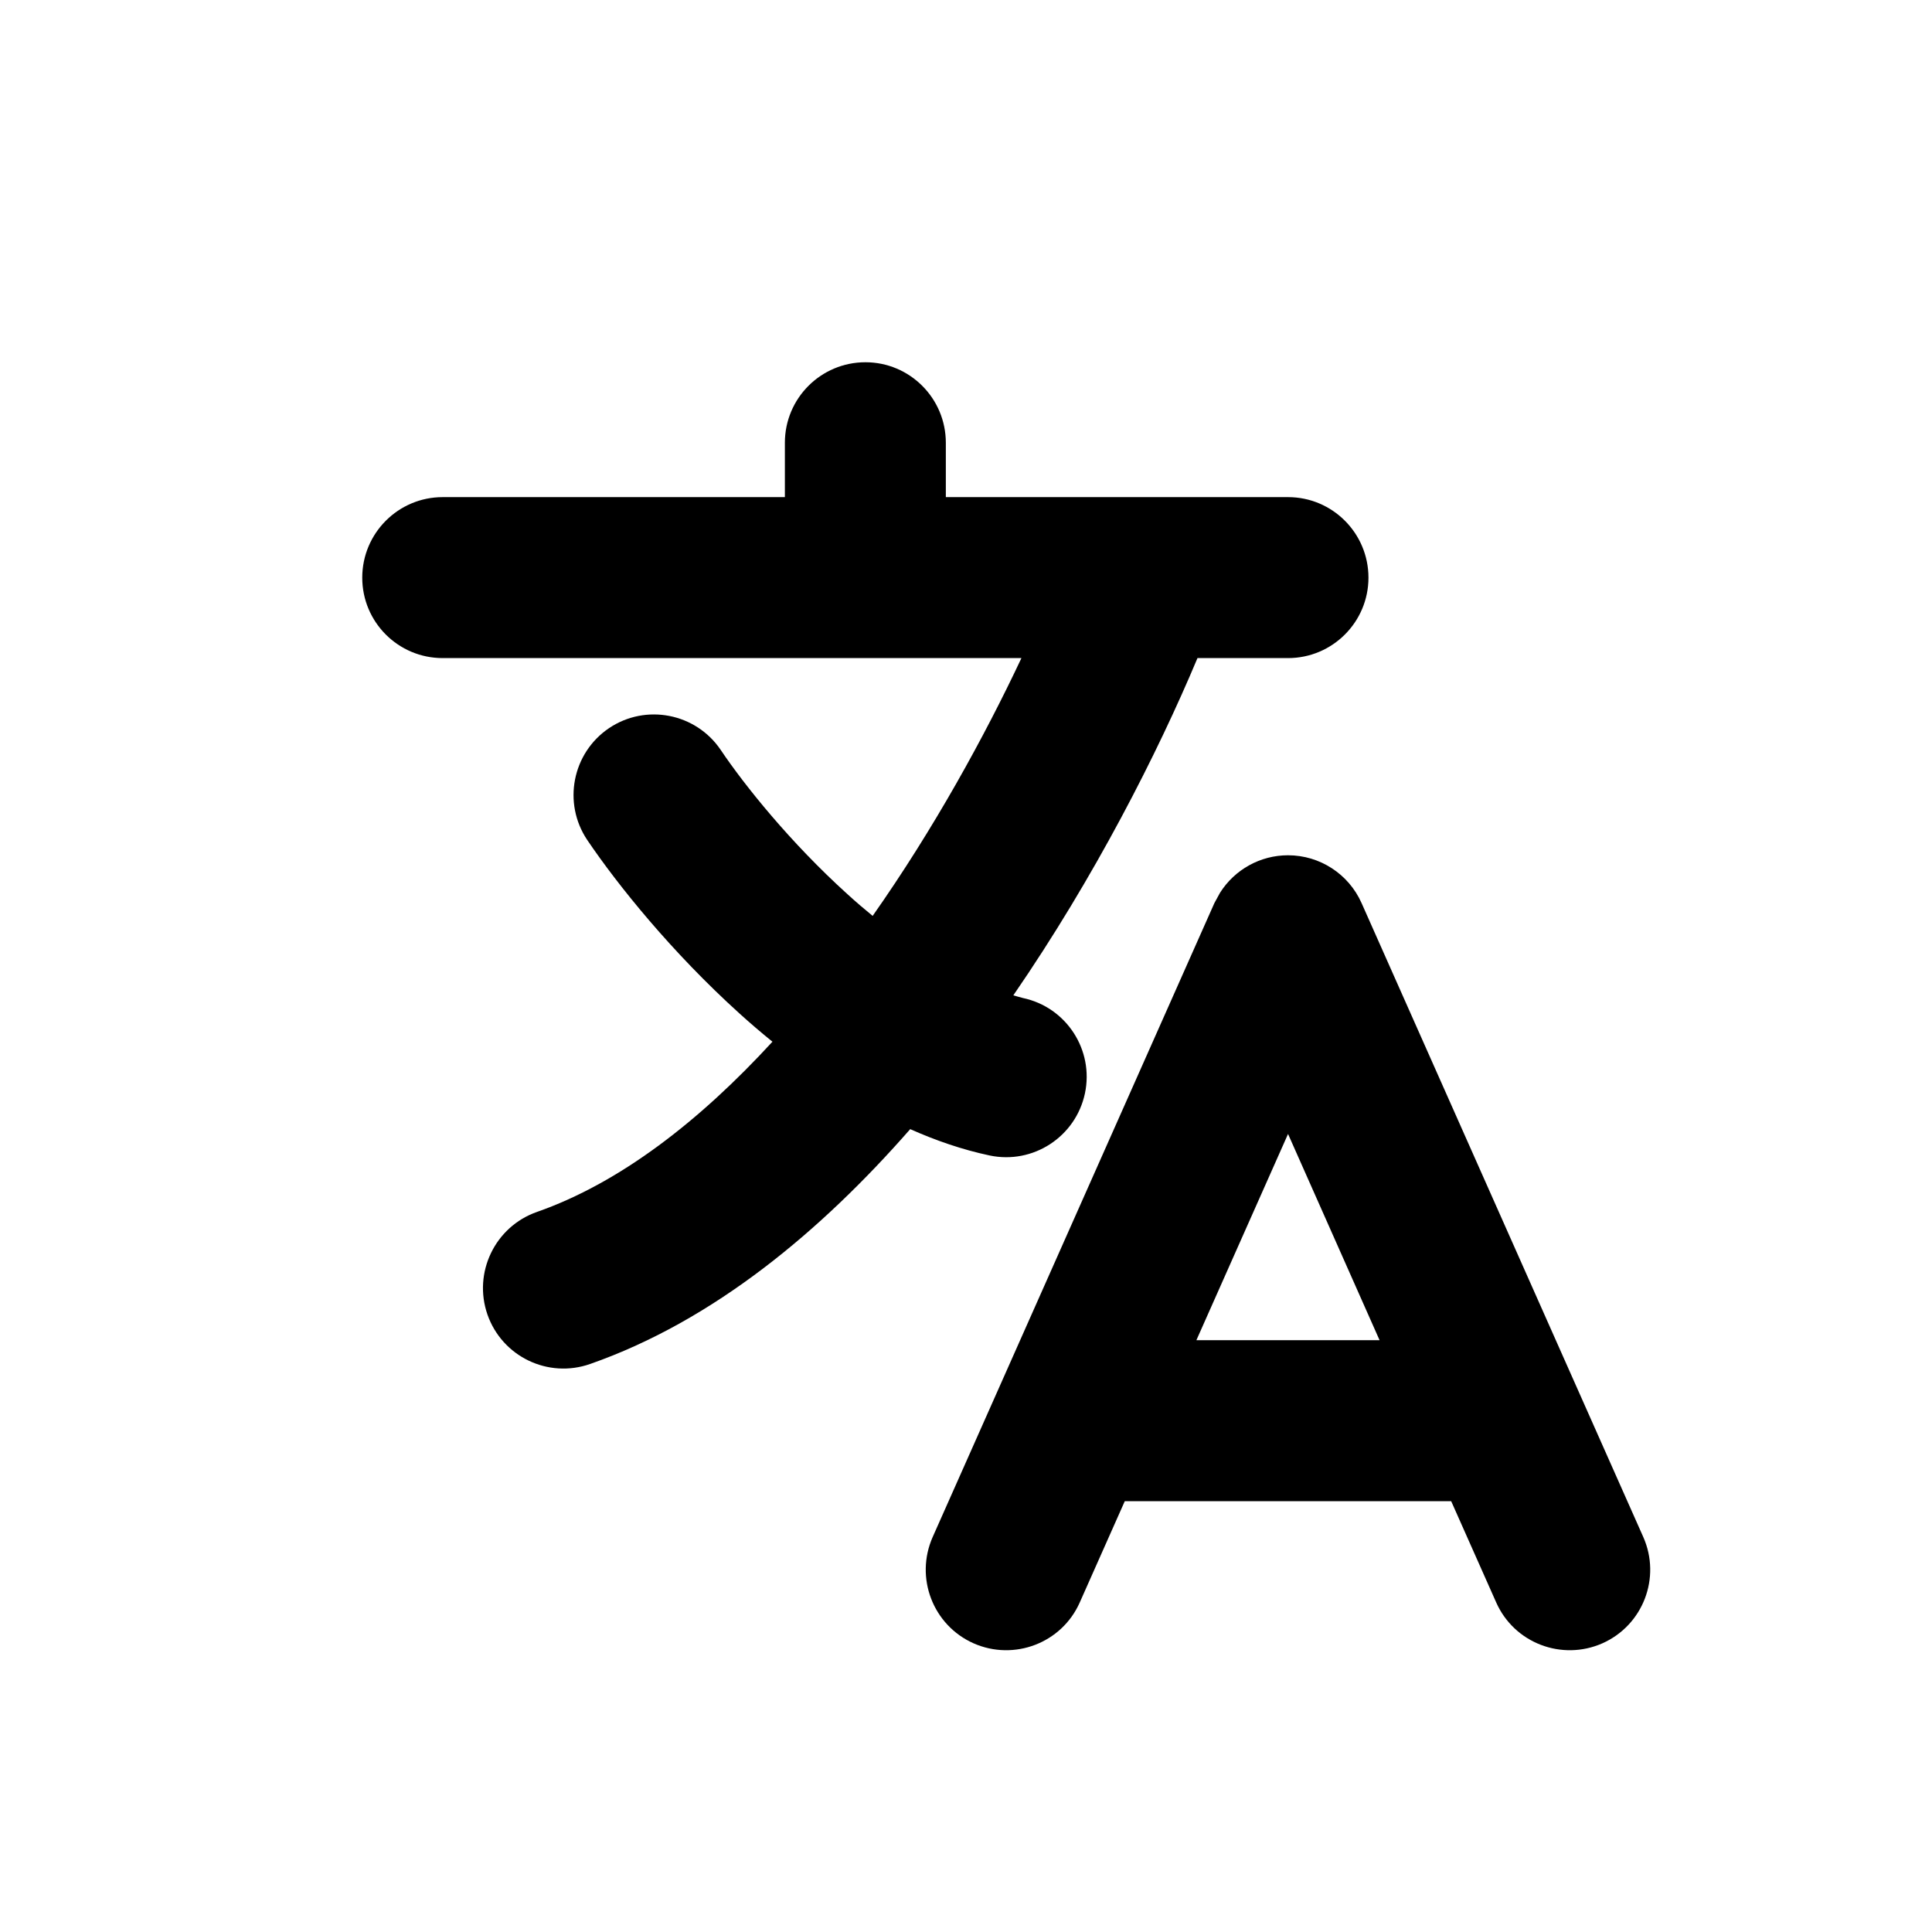 <svg width="16" height="16" viewBox="0 0 16 16" fill="none" xmlns="http://www.w3.org/2000/svg">
<path fill-rule="evenodd" clip-rule="evenodd" d="M10.667 7.083C10.93 7.083 11.169 7.238 11.276 7.479L13.609 12.729C13.758 13.066 13.607 13.459 13.271 13.609C12.934 13.758 12.54 13.607 12.391 13.271L12.018 12.432H9.315L8.942 13.271C8.793 13.607 8.399 13.758 8.062 13.609C7.726 13.459 7.575 13.066 7.724 12.729L10.057 7.479L10.104 7.393C10.225 7.202 10.436 7.083 10.667 7.083ZM9.908 11.099H11.425L10.667 9.391L9.908 11.099Z" fill="black"/>
<path d="M7.167 3C7.535 3 7.833 3.299 7.833 3.667V4.117H10.667C11.035 4.117 11.333 4.416 11.333 4.784C11.333 5.152 11.034 5.45 10.667 5.45H9.917C9.587 6.237 9.066 7.263 8.392 8.243C8.419 8.25 8.445 8.259 8.471 8.265C8.831 8.341 9.061 8.695 8.985 9.055C8.908 9.415 8.555 9.645 8.195 9.569C7.969 9.521 7.749 9.445 7.538 9.351C6.8 10.194 5.91 10.938 4.887 11.296C4.539 11.418 4.159 11.235 4.037 10.887C3.916 10.54 4.099 10.159 4.446 10.037C5.132 9.797 5.792 9.286 6.397 8.627C6.302 8.55 6.211 8.472 6.125 8.394C5.565 7.888 5.115 7.329 4.863 6.956C4.658 6.65 4.739 6.236 5.044 6.03C5.349 5.825 5.763 5.906 5.969 6.211C6.166 6.504 6.546 6.978 7.018 7.405C7.087 7.468 7.157 7.528 7.227 7.585C7.735 6.862 8.153 6.1 8.459 5.45H3.666C3.298 5.45 3 5.152 3 4.784C3 4.416 3.298 4.117 3.666 4.117H6.5V3.667C6.5 3.298 6.799 3 7.167 3Z" fill="black"/>
</svg>
